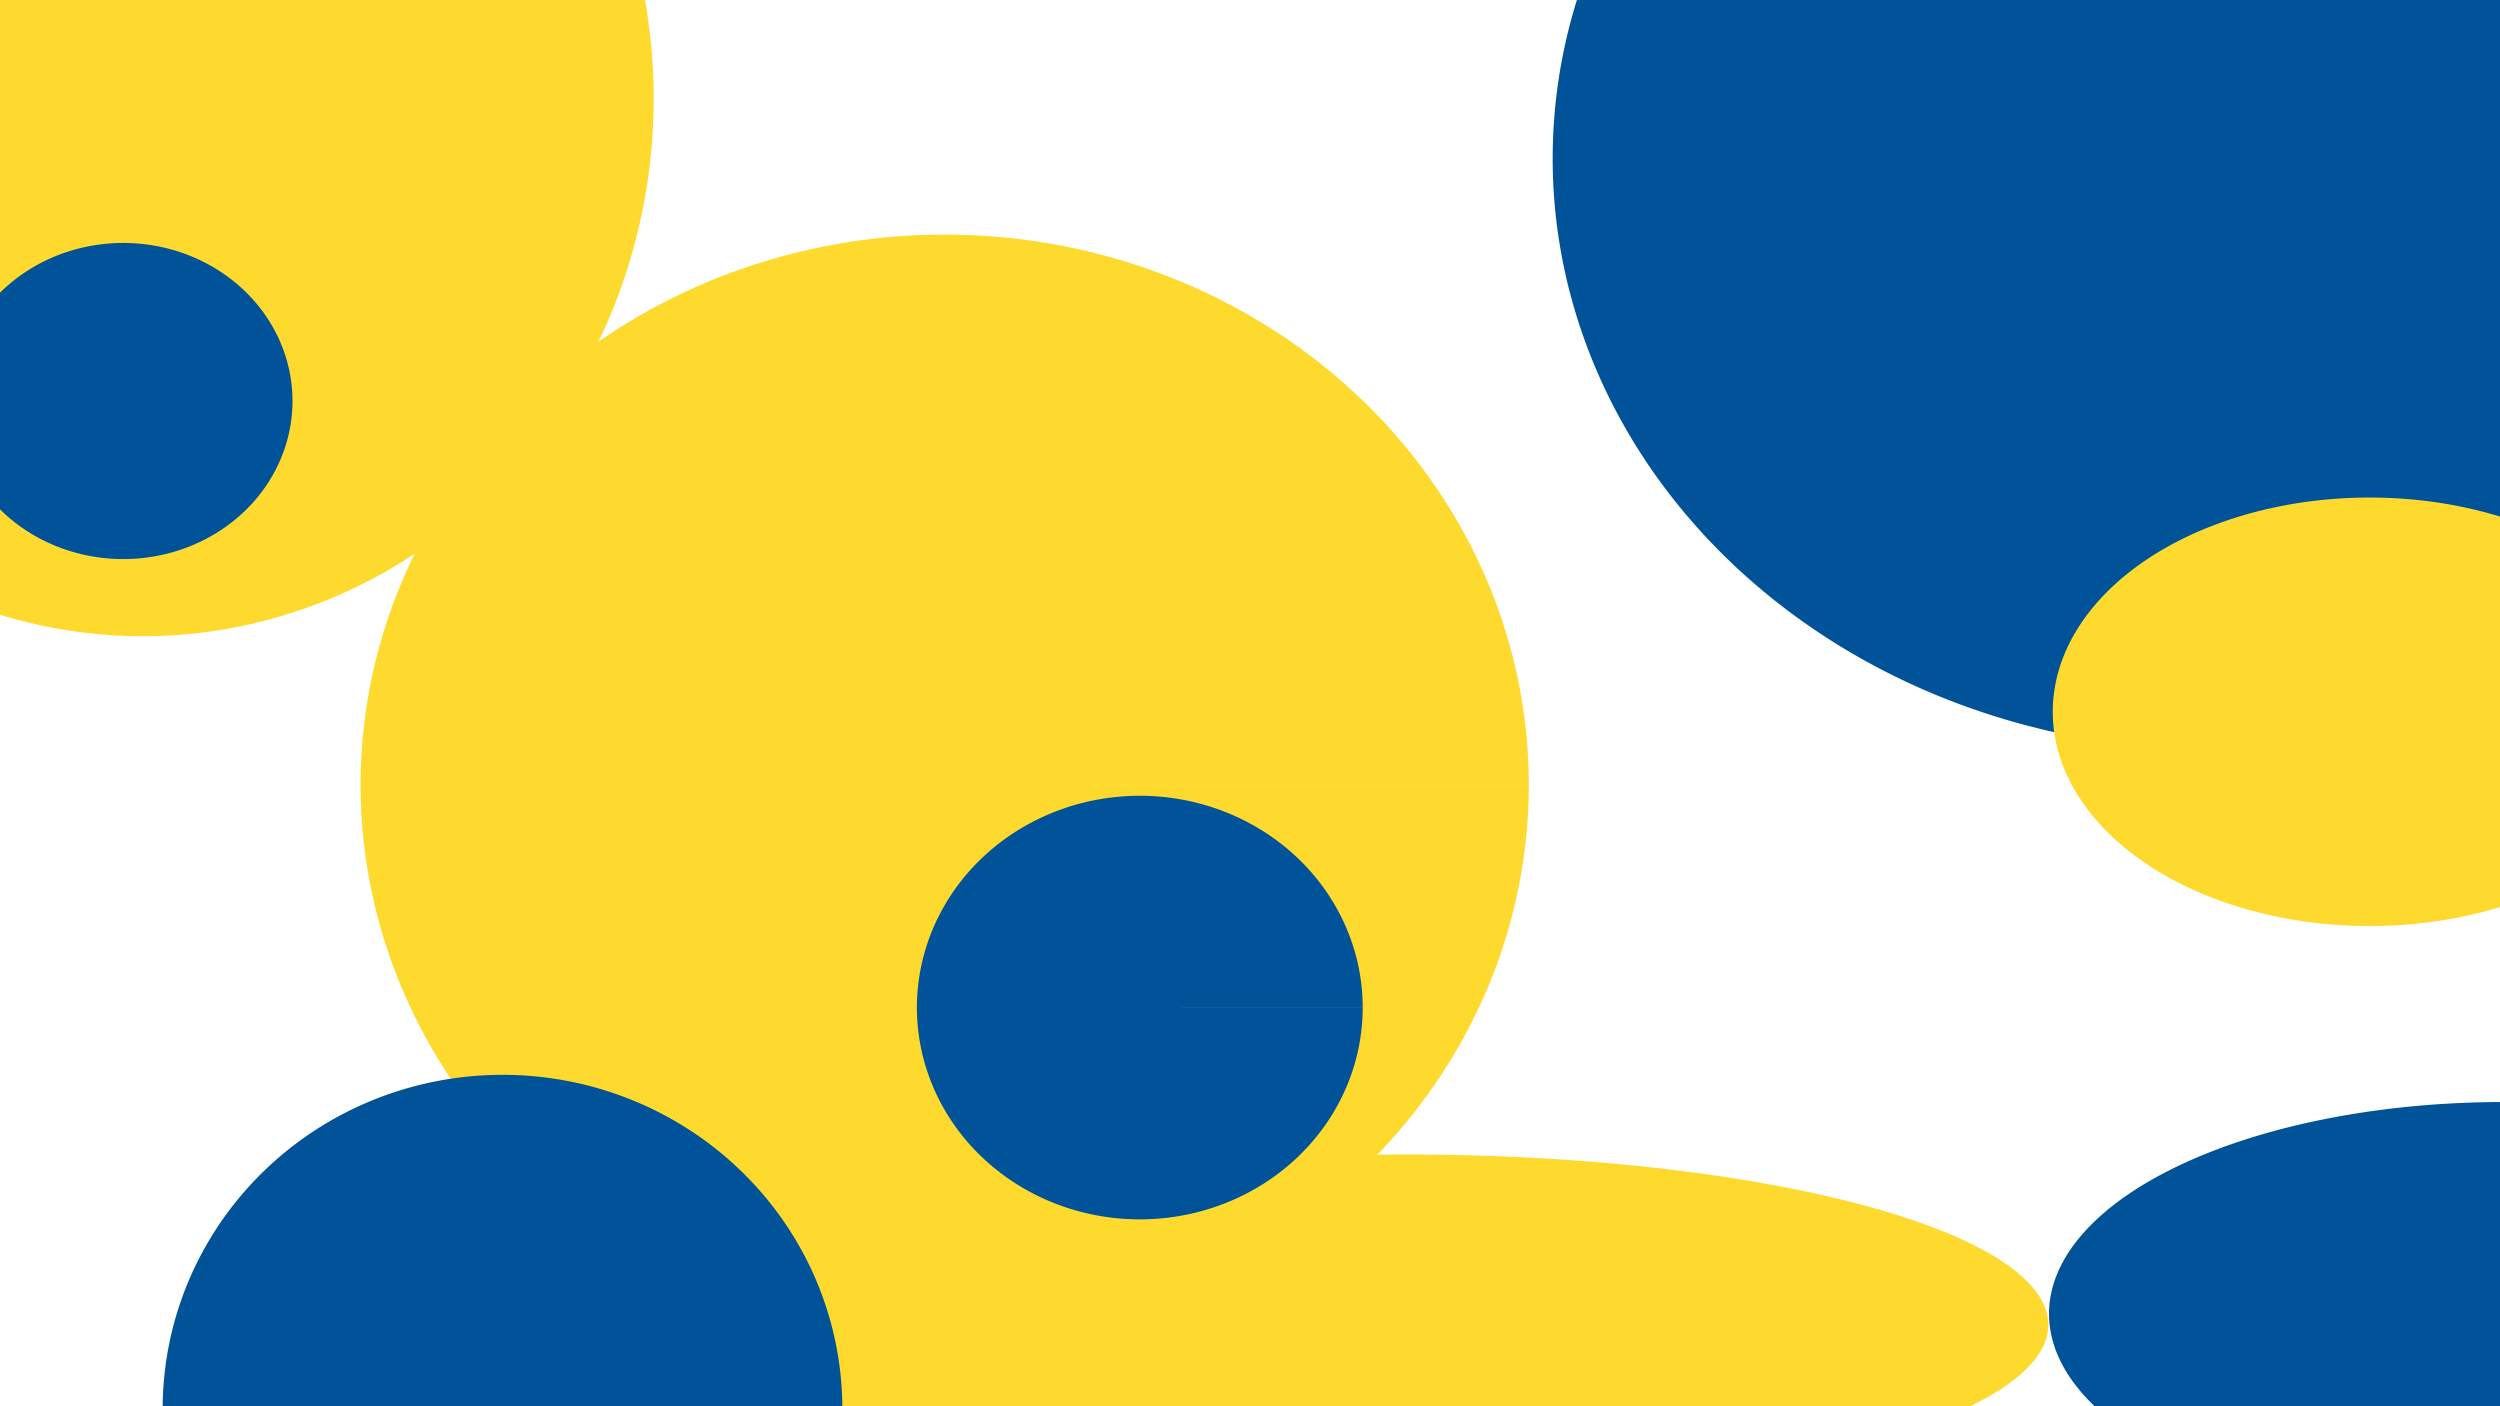 <?xml version="1.0" encoding="UTF-8" standalone="no"?>
<!-- Created with Inkscape (http://www.inkscape.org/) -->

<svg
   width="1920"
   height="1080"
   viewBox="0 0 508 285.75"
   version="1.1"
   id="svg5"
   inkscape:version="1.1 (c68e22c387, 2021-05-23)"
   sodipodi:docname="fondo2.svg"
   inkscape:export-filename="C:\Users\Pablo Rodriguez\Desktop\fondo1.png"
   inkscape:export-xdpi="96"
   inkscape:export-ydpi="96"
   xmlns:inkscape="http://www.inkscape.org/namespaces/inkscape"
   xmlns:sodipodi="http://sodipodi.sourceforge.net/DTD/sodipodi-0.dtd"
   xmlns="http://www.w3.org/2000/svg"
   xmlns:svg="http://www.w3.org/2000/svg">
  <sodipodi:namedview
     id="namedview7"
     pagecolor="#ffffff"
     bordercolor="#666666"
     borderopacity="1.0"
     inkscape:pageshadow="2"
     inkscape:pageopacity="0.0"
     inkscape:pagecheckerboard="0"
     inkscape:document-units="px"
     showgrid="false"
     inkscape:zoom="0.25277778"
     inkscape:cx="971.20879"
     inkscape:cy="441.0989"
     inkscape:window-width="1366"
     inkscape:window-height="705"
     inkscape:window-x="-8"
     inkscape:window-y="-8"
     inkscape:window-maximized="1"
     inkscape:current-layer="layer1" />
  <defs
     id="defs2">
    <filter
       inkscape:collect="always"
       style="color-interpolation-filters:sRGB"
       id="filter1441"
       x="-0.435"
       y="-0.48"
       width="1.871"
       height="1.961">
      <feGaussianBlur
         inkscape:collect="always"
         stdDeviation="13.854"
         id="feGaussianBlur1443" />
    </filter>
    <filter
       inkscape:collect="always"
       style="color-interpolation-filters:sRGB"
       id="filter1445"
       x="-0.435"
       y="-0.48"
       width="1.871"
       height="1.961">
      <feGaussianBlur
         inkscape:collect="always"
         stdDeviation="13.854"
         id="feGaussianBlur1447" />
    </filter>
    <filter
       inkscape:collect="always"
       style="color-interpolation-filters:sRGB"
       id="filter1449"
       x="-0.19"
       y="-0.195"
       width="1.38"
       height="1.39">
      <feGaussianBlur
         inkscape:collect="always"
         stdDeviation="13.854"
         id="feGaussianBlur1451" />
    </filter>
    <filter
       inkscape:collect="always"
       style="color-interpolation-filters:sRGB"
       id="filter1453"
       x="-0.483"
       y="-0.518"
       width="1.967"
       height="2.035">
      <feGaussianBlur
         inkscape:collect="always"
         stdDeviation="13.854"
         id="feGaussianBlur1455" />
    </filter>
    <filter
       inkscape:collect="always"
       style="color-interpolation-filters:sRGB"
       id="filter1457"
       x="-0.483"
       y="-0.518"
       width="1.967"
       height="2.035">
      <feGaussianBlur
         inkscape:collect="always"
         stdDeviation="13.854"
         id="feGaussianBlur1459" />
    </filter>
    <filter
       inkscape:collect="always"
       style="color-interpolation-filters:sRGB"
       id="filter1461"
       x="-0.194"
       y="-0.206"
       width="1.387"
       height="1.413">
      <feGaussianBlur
         inkscape:collect="always"
         stdDeviation="13.854"
         id="feGaussianBlur1463" />
    </filter>
    <filter
       inkscape:collect="always"
       style="color-interpolation-filters:sRGB"
       id="filter1441-6"
       x="-0.435"
       y="-0.48"
       width="1.871"
       height="1.961">
      <feGaussianBlur
         inkscape:collect="always"
         stdDeviation="13.854"
         id="feGaussianBlur1443-6" />
    </filter>
    <filter
       inkscape:collect="always"
       style="color-interpolation-filters:sRGB"
       id="filter1457-6"
       x="-0.483"
       y="-0.518"
       width="1.967"
       height="2.035">
      <feGaussianBlur
         inkscape:collect="always"
         stdDeviation="13.854"
         id="feGaussianBlur1459-3" />
    </filter>
    <filter
       inkscape:collect="always"
       style="color-interpolation-filters:sRGB"
       id="filter1457-6-9"
       x="-0.483"
       y="-0.518"
       width="1.967"
       height="2.035">
      <feGaussianBlur
         inkscape:collect="always"
         stdDeviation="13.854"
         id="feGaussianBlur1459-3-6" />
    </filter>
  </defs>
  <g
     inkscape:label="Capa 1"
     inkscape:groupmode="layer"
     id="layer1">
    <path
       style="fill:#feda2e;fill-opacity:1;paint-order:stroke markers fill;filter:url(#filter1449)"
       id="path218"
       sodipodi:type="arc"
       sodipodi:cx="270.65088"
       sodipodi:cy="131.79485"
       sodipodi:rx="87.399727"
       sodipodi:ry="85.306313"
       sodipodi:start="0"
       sodipodi:end="6.2830806"
       sodipodi:arc-type="slice"
       d="m 358.051,131.795 a 87.4,85.306 0 0 1 -87.397,85.306 87.4,85.306 0 0 1 -87.402,-85.302 87.4,85.306 0 0 1 87.393,-85.311 87.4,85.306 0 0 1 87.407,85.297 l -87.4,0.009 z"
       transform="matrix(1.358,0,0,1.311,-175.582,-13.277)" />
    <path
       style="fill:#feda2e;fill-opacity:1;paint-order:stroke markers fill;filter:url(#filter1445)"
       id="path218-8"
       sodipodi:type="arc"
       sodipodi:cx="115.09036"
       sodipodi:cy="223.14951"
       sodipodi:rx="38.181015"
       sodipodi:ry="34.607338"
       sodipodi:start="0"
       sodipodi:end="6.2830806"
       sodipodi:arc-type="slice"
       d="m 153.271,223.15 a 38.181,34.607 0 0 1 -38.18,34.607 38.181,34.607 0 0 1 -38.182,-34.606 38.181,34.607 0 0 1 38.178,-34.609 38.181,34.607 0 0 1 38.184,34.604 l -38.181,0.004 z"
       transform="matrix(3.416,0,0,1,-107.348,46.055)" />
    <path
       style="fill:#feda2e;fill-opacity:1;paint-order:stroke markers fill;filter:url(#filter1441)"
       id="path218-8-2"
       sodipodi:type="arc"
       sodipodi:cx="79.194016"
       sodipodi:cy="54.029564"
       sodipodi:rx="38.181015"
       sodipodi:ry="34.607338"
       sodipodi:start="0"
       sodipodi:end="6.2830806"
       sodipodi:arc-type="slice"
       d="M 117.375,54.03 A 38.181,34.607 0 0 1 79.195,88.637 38.181,34.607 0 0 1 41.013,54.031 38.181,34.607 0 0 1 79.191,19.422 38.181,34.607 0 0 1 117.375,54.026 l -38.181,0.004 z"
       transform="matrix(2.719,0,0,3.156,-186.317,-150.464)" />
  </g>
  <g
     inkscape:groupmode="layer"
     id="layer2"
     inkscape:label="Capa 2">
    <path
       id="path216"
       style="mix-blend-mode:normal;fill:#005399;fill-opacity:1;stroke-width:1;paint-order:stroke markers fill;filter:url(#filter1461)"
       d="m 371.302,9.751 a 85.83,80.596 0 0 0 -85.823,80.6 85.83,80.596 0 0 0 85.832,80.592 85.83,80.596 0 0 0 85.827,-80.596 h -85.83 l 85.83,-0.008 A 85.83,80.596 0 0 0 371.302,9.751 Z"
       transform="matrix(1.564,0,0,1.49,-130.984,-102.401)" />
    <path
       id="path216-3"
       style="mix-blend-mode:normal;fill:#005399;fill-opacity:1;stroke-width:0.4;paint-order:stroke markers fill;filter:url(#filter1457)"
       d="M 25.04,49.369 A 34.391,32.118 0 0 0 -9.347,81.489 34.391,32.118 0 0 0 25.044,113.604 34.391,32.118 0 0 0 59.434,81.487 H 25.043 l 34.391,-0.003 A 34.391,32.118 0 0 0 25.04,49.369 Z" />
    <path
       style="fill:#feda2e;fill-opacity:1;paint-order:stroke markers fill;filter:url(#filter1441-6)"
       id="path218-8-2-4"
       sodipodi:type="arc"
       sodipodi:cx="436.90723"
       sodipodi:cy="227.22021"
       sodipodi:rx="38.181015"
       sodipodi:ry="34.607338"
       sodipodi:start="0"
       sodipodi:end="6.2830806"
       sodipodi:arc-type="slice"
       d="m 475.088,227.22 a 38.181,34.607 0 0 1 -38.18,34.607 38.181,34.607 0 0 1 -38.182,-34.606 38.181,34.607 0 0 1 38.178,-34.609 38.181,34.607 0 0 1 38.184,34.604 l -38.181,0.004 z"
       transform="matrix(1.686,0,0,1.258,-255.128,-141.205)" />
    <path
       id="path216-3-4"
       style="mix-blend-mode:normal;fill:#005399;fill-opacity:1;stroke-width:0.4;paint-order:stroke markers fill;filter:url(#filter1457-6)"
       d="m 277.406,206.575 a 34.391,32.118 0 0 0 -34.388,32.119 34.391,32.118 0 0 0 34.391,32.116 34.391,32.118 0 0 0 34.39,-32.118 h -34.391 l 34.391,-0.003 a 34.391,32.118 0 0 0 -34.393,-32.115 z"
       transform="matrix(1.317,0,0,1.34,-133.739,-115.109)" />
    <path
       id="path216-3-4-6"
       style="mix-blend-mode:normal;fill:#005399;fill-opacity:1;stroke-width:0.4;paint-order:stroke markers fill;filter:url(#filter1457-6-9)"
       d="m 277.406,206.575 a 34.391,32.118 0 0 0 -34.388,32.119 34.391,32.118 0 0 0 34.391,32.116 34.391,32.118 0 0 0 34.39,-32.118 h -34.391 l 34.391,-0.003 a 34.391,32.118 0 0 0 -34.393,-32.115 z"
       transform="matrix(2.686,0,0,1.34,-236.387,-52.878)" />
    <path
       id="path216-3-9"
       style="mix-blend-mode:normal;fill:#005399;fill-opacity:1;stroke-width:0.4;paint-order:stroke markers fill;filter:url(#filter1453)"
       d="m 58.535,195.021 a 34.391,32.118 0 0 0 -34.388,32.119 34.391,32.118 0 0 0 34.391,32.116 34.391,32.118 0 0 0 34.39,-32.118 h -34.391 l 34.391,-0.003 a 34.391,32.118 0 0 0 -34.393,-32.115 z"
       transform="matrix(2.008,0,0,2.114,-15.433,-193.869)" />
  </g>
</svg>
